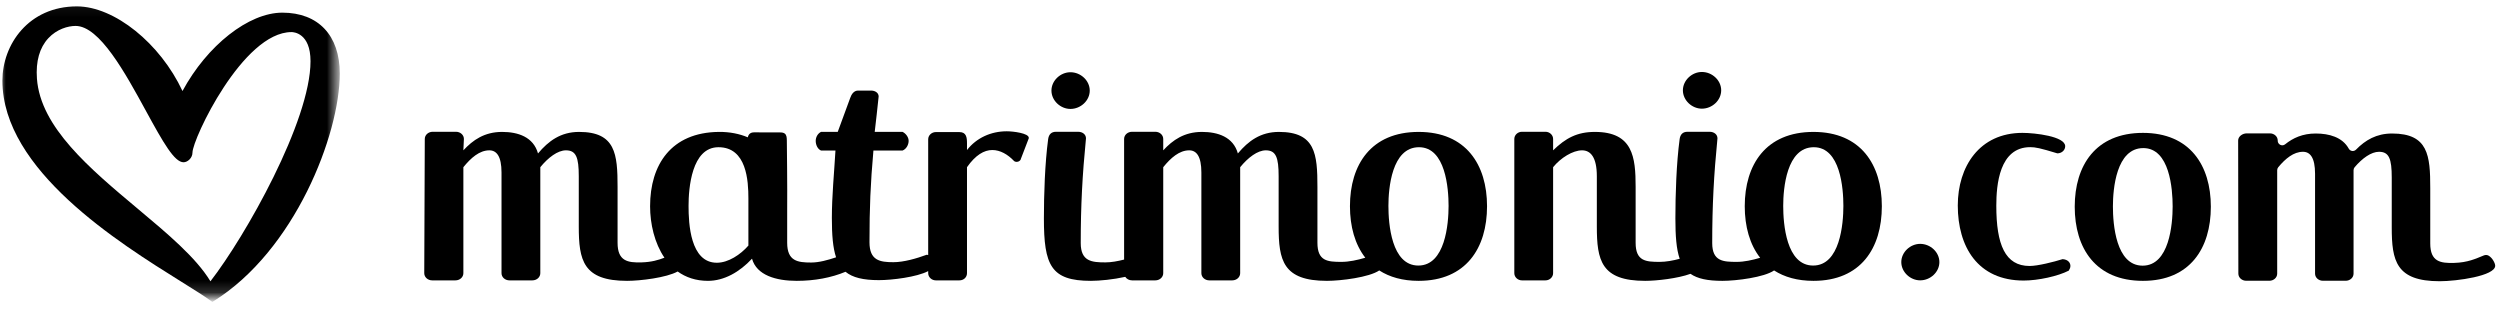 <svg width="218" height="27" version="1.1" xmlns="http://www.w3.org/2000/svg" xmlns:xlink="http://www.w3.org/1999/xlink"><rect id="backgroundrect" width="100%" height="100%" x="0" y="0" fill="none" stroke="none"/>
    <!-- Generator: Sketch 48.1 (47250) - http://www.bohemiancoding.com/sketch -->
    <title>gen_logoHeader</title>
    <desc>Created with Sketch.</desc>
    <defs>
        <polygon id="path-1" points="1.88238764e-20 0.055 1.88238764e-20 25.83 29.42 25.83 29.42 0.055"/>
    </defs>
    
<g class="currentLayer" style=""><title>Layer 1</title><g id="BRAND-HEADER" stroke="none" stroke-width="1" fill="#000000" fill-rule="evenodd" class="selected" fill-opacity="1">
        <g id="gen_logoHeader" fill="#000000" fill-opacity="1">
            <g id="Page-1" fill="#000000" fill-opacity="1">
                <g id="Group-3" fill="#000000" fill-opacity="1">
                    <mask id="mask-2" fill="#F5F4F5">
                        <use xlink:href="#path-1" id="svg_1"/>
                    </mask>
                    <g id="Clip-2" fill="#000000" fill-opacity="1"/>
                    <path d="M27.077,5.338 C27.077,10.56 21.391,20.614 18.35,24.529 C17.094,22.458 14.625,20.391 12.016,18.206 C7.843,14.712 3.527,11.099 3.221,6.858 C3.112,5.344 3.448,4.157 4.218,3.329 C4.951,2.541 5.925,2.261 6.591,2.261 C8.683,2.261 10.927,6.374 12.731,9.679 C14.243,12.451 15.211,14.15 16.007,14.15 C16.359,14.15 16.784,13.774 16.784,13.305 C16.784,12.138 21.175,2.798 25.421,2.798 C25.591,2.798 27.077,2.869 27.077,5.338 M24.619,1.103 C21.685,1.103 18.059,3.962 15.913,7.938 C13.971,3.778 9.974,0.557 6.705,0.557 C2.486,0.557 0.209,3.891 0.209,7.029 C0.209,14.834 10.366,21.168 15.821,24.571 C16.965,25.284 17.868,25.847 18.437,26.273 L18.516,26.332 L18.598,26.28 C25.701,21.869 29.629,11.733 29.629,6.413 C29.629,3.088 27.756,1.103 24.619,1.103 " id="Fill-1" fill="#000000" mask="url(#mask-2)" fill-opacity="1"/>
                </g>
                <path d="M65.26,21.414 C64.572,22.203 63.511,22.911 62.507,22.911 C60.185,22.911 60.042,19.481 60.042,17.956 C60.042,16.431 60.3,12.837 62.651,12.837 C65.116,12.837 65.26,15.777 65.26,17.302 L65.26,21.414 zM87.791,11.448 C86.414,11.448 85.153,12.02 84.322,13.082 L84.322,12.498 C84.322,11.981 84.264,11.518 83.662,11.518 L81.598,11.518 C81.254,11.518 80.938,11.79 80.938,12.144 L80.938,22.24 C80.899,22.227 80.858,22.216 80.812,22.213 C79.928,22.538 78.815,22.863 77.902,22.863 C76.732,22.863 75.819,22.721 75.819,21.123 C75.819,18.142 75.905,16.028 76.162,13.128 L78.701,13.128 C79.043,12.993 79.233,12.61 79.233,12.285 C79.233,11.96 78.986,11.635 78.701,11.499 L76.275,11.499 C76.389,10.442 76.504,9.605 76.618,8.413 C76.618,8.088 76.304,7.898 75.961,7.898 L74.82,7.898 C74.478,7.898 74.25,8.196 74.135,8.549 L73.051,11.499 L71.596,11.499 C71.311,11.635 71.13,11.96 71.13,12.285 C71.13,12.61 71.282,12.993 71.596,13.128 L72.852,13.128 C72.737,15.106 72.538,17.084 72.538,19.009 C72.538,20.491 72.627,21.61 72.906,22.437 C72.193,22.678 71.42,22.892 70.735,22.892 C69.56,22.892 68.642,22.775 68.642,21.169 L68.642,18.315 C68.661,16.342 68.616,12.649 68.616,12.649 C68.593,12.057 68.719,11.55 68.047,11.548 L65.759,11.541 C65.423,11.54 65.264,11.719 65.21,11.975 C64.486,11.672 63.648,11.493 62.679,11.503 C58.523,11.546 56.688,14.362 56.688,17.983 C56.688,19.516 57.071,21.2 57.939,22.471 C57.407,22.677 56.815,22.854 55.945,22.88 C54.741,22.915 53.852,22.775 53.852,21.169 L53.852,16.295 C53.852,13.436 53.68,11.503 50.498,11.503 C48.892,11.503 47.832,12.292 46.914,13.381 C46.513,11.939 45.166,11.503 43.789,11.503 C42.241,11.503 41.238,12.211 40.406,13.109 L40.452,12.117 C40.452,11.763 40.137,11.491 39.765,11.491 L37.729,11.491 C37.356,11.491 37.041,11.763 37.041,12.117 L36.995,23.822 C36.995,24.176 37.31,24.448 37.683,24.448 L39.718,24.448 C40.091,24.448 40.406,24.176 40.406,23.822 L40.406,14.579 C41.066,13.763 41.812,13.109 42.671,13.109 C43.302,13.109 43.732,13.627 43.732,15.042 L43.732,23.822 C43.732,24.176 44.047,24.448 44.42,24.448 L46.427,24.448 C46.8,24.448 47.115,24.176 47.115,23.822 L47.115,14.579 C47.803,13.735 48.634,13.109 49.351,13.109 C50.24,13.109 50.469,13.735 50.469,15.369 L50.469,19.753 C50.469,22.693 50.842,24.49 54.683,24.49 C55.835,24.49 58.115,24.214 59.093,23.674 C59.798,24.182 60.67,24.49 61.733,24.49 C63.138,24.49 64.486,23.728 65.575,22.557 C65.976,24.001 67.668,24.49 69.474,24.49 C71.044,24.49 72.501,24.213 73.729,23.699 C74.352,24.21 75.276,24.428 76.646,24.428 C77.775,24.428 79.958,24.161 80.938,23.64 L80.938,23.822 C80.938,24.176 81.254,24.448 81.598,24.448 L83.662,24.448 C84.035,24.448 84.322,24.176 84.322,23.822 L84.322,14.579 C85.067,13.518 85.812,13.082 86.529,13.082 C87.217,13.082 87.876,13.463 88.421,14.035 C88.478,14.089 88.565,14.117 88.651,14.117 C88.823,14.117 88.995,14.007 89.023,13.844 L89.682,12.129 C89.711,12.075 89.711,12.047 89.711,12.02 C89.711,11.612 88.335,11.448 87.791,11.448 z" id="Fill-4" fill="#000000" fill-opacity="1"/>
                <path d="M123.679,23.156 C121.328,23.156 121.07,19.508 121.07,17.956 C121.07,16.431 121.356,12.837 123.736,12.837 C126.058,12.837 126.316,16.431 126.316,17.956 C126.316,19.508 126.029,23.156 123.679,23.156 M123.707,11.503 C119.55,11.503 117.716,14.362 117.716,17.983 C117.716,19.742 118.147,21.313 119.054,22.473 C118.366,22.678 117.629,22.836 116.973,22.836 C115.769,22.836 114.88,22.775 114.88,21.169 L114.88,16.295 C114.88,13.436 114.708,11.503 111.525,11.503 C109.92,11.503 108.859,12.292 107.942,13.381 C107.541,11.939 106.193,11.503 104.817,11.503 C103.269,11.503 102.265,12.211 101.434,13.109 L101.434,12.117 C101.434,11.763 101.119,11.491 100.746,11.491 L98.711,11.491 C98.338,11.491 98.022,11.763 98.022,12.117 L98.022,22.634 C97.465,22.778 96.897,22.88 96.39,22.88 C95.214,22.88 94.24,22.802 94.24,21.196 C94.24,17.928 94.383,15.248 94.698,12.062 C94.698,11.735 94.411,11.491 94.01,11.491 L92.089,11.491 C91.659,11.491 91.458,11.735 91.401,12.117 C91.114,14.241 91.028,16.976 91.028,19.045 C91.028,23.129 91.631,24.49 95.128,24.49 C95.88,24.49 97.098,24.372 98.121,24.141 C98.242,24.326 98.462,24.448 98.711,24.448 L100.746,24.448 C101.119,24.448 101.434,24.176 101.434,23.822 L101.434,14.579 C102.093,13.763 102.839,13.109 103.699,13.109 C104.33,13.109 104.76,13.627 104.76,15.042 L104.76,23.822 C104.76,24.176 105.075,24.448 105.448,24.448 L107.454,24.448 C107.827,24.448 108.143,24.176 108.143,23.822 L108.143,14.579 C108.831,13.735 109.662,13.109 110.379,13.109 C111.267,13.109 111.497,13.735 111.497,15.369 L111.497,19.753 C111.497,22.693 111.87,24.49 115.711,24.49 C116.927,24.49 119.399,24.182 120.271,23.582 C121.166,24.157 122.3,24.49 123.707,24.49 C127.835,24.49 129.67,21.632 129.67,17.983 C129.67,14.362 127.835,11.503 123.707,11.503 " id="Fill-6" fill="#000000" fill-opacity="1"/>
                <path d="M158.105,23.156 C155.754,23.156 155.496,19.508 155.496,17.956 C155.496,16.431 155.783,12.837 158.163,12.837 C160.485,12.837 160.743,16.431 160.743,17.956 C160.743,19.508 160.456,23.156 158.105,23.156 M158.134,11.503 C153.977,11.503 152.142,14.362 152.142,17.983 C152.142,19.745 152.575,21.319 153.486,22.479 C152.807,22.681 152.084,22.836 151.455,22.836 C150.279,22.836 149.305,22.802 149.305,21.196 C149.305,17.928 149.448,15.248 149.763,12.062 C149.763,11.735 149.477,11.491 149.076,11.491 L147.155,11.491 C146.724,11.491 146.524,11.735 146.466,12.117 C146.18,14.241 146.094,16.976 146.094,19.045 C146.094,20.579 146.179,21.728 146.47,22.566 C145.881,22.724 145.272,22.836 144.72,22.836 C143.516,22.836 142.627,22.775 142.627,21.169 L142.627,16.295 C142.627,13.708 142.397,11.503 139.072,11.503 C137.524,11.503 136.52,12.047 135.431,13.109 L135.431,12.117 C135.431,11.763 135.116,11.491 134.772,11.491 L132.707,11.491 C132.363,11.491 132.048,11.763 132.048,12.117 L132.048,23.822 C132.048,24.176 132.363,24.448 132.707,24.448 L134.772,24.448 C135.116,24.448 135.431,24.176 135.431,23.822 L135.431,14.579 C136.091,13.763 137.151,13.109 137.954,13.109 C138.699,13.109 139.244,13.708 139.244,15.369 L139.244,19.753 C139.244,22.693 139.616,24.49 143.458,24.49 C144.456,24.49 146.3,24.283 147.411,23.877 C148.028,24.306 148.916,24.49 150.194,24.49 C151.408,24.49 153.841,24.183 154.7,23.583 C155.594,24.157 156.728,24.49 158.134,24.49 C162.262,24.49 164.097,21.632 164.097,17.983 C164.097,14.362 162.262,11.503 158.134,11.503 " id="Fill-8" fill="#000000" fill-opacity="1"/>
                <path d="M148.404,9.476 C149.302,9.476 150.088,8.746 150.088,7.876 C150.088,7.006 149.302,6.276 148.404,6.276 C147.534,6.276 146.748,7.006 146.748,7.876 C146.748,8.746 147.534,9.476 148.404,9.476 " id="Fill-10" fill="#000000" fill-opacity="1"/>
                <path d="M93.342,9.499 C94.24,9.499 95.026,8.769 95.026,7.899 C95.026,7.029 94.24,6.299 93.342,6.299 C92.472,6.299 91.686,7.029 91.686,7.899 C91.686,8.769 92.472,9.499 93.342,9.499 " id="Fill-12" fill="#000000" fill-opacity="1"/>
                <path d="M179.857,22.597 C179.088,22.84 177.693,23.193 176.981,23.193 C174.846,23.193 174.078,21.326 174.078,17.944 C174.078,16.132 174.334,12.832 177.038,12.832 C177.493,12.832 177.892,12.913 179.401,13.373 C179.771,13.373 180.085,13.103 180.085,12.751 C180.085,11.885 177.437,11.587 176.355,11.587 C172.598,11.587 170.719,14.536 170.719,17.918 C170.719,21.516 172.456,24.464 176.469,24.464 C177.722,24.464 179.458,24.085 180.398,23.598 C180.482,23.462 180.54,23.328 180.54,23.193 C180.54,22.895 180.312,22.625 179.857,22.597 " id="Fill-14" fill="#000000" fill-opacity="1"/>
                <path d="M186.837,23.166 C184.502,23.166 184.246,19.541 184.246,17.999 C184.246,16.484 184.531,12.913 186.894,12.913 C189.199,12.913 189.455,16.484 189.455,17.999 C189.455,19.541 189.171,23.166 186.837,23.166 M186.865,11.587 C182.738,11.587 180.916,14.429 180.916,18.025 C180.916,21.65 182.738,24.49 186.865,24.49 C190.964,24.49 192.786,21.65 192.786,18.025 C192.786,14.429 190.964,11.587 186.865,11.587 " id="Fill-16" fill="#000000" fill-opacity="1"/>
                <path d="M167.439,21.265 C166.574,21.265 165.793,21.99 165.793,22.855 C165.793,23.721 166.574,24.446 167.439,24.446 C168.333,24.446 169.114,23.721 169.114,22.855 C169.114,21.99 168.333,21.265 167.439,21.265 " id="Fill-18" fill="#000000" fill-opacity="1"/>
                <path d="M217.007,22.293 C216.882,22.221 216.727,22.218 216.593,22.272 C215.876,22.561 215.205,22.891 213.995,22.926 C212.801,22.961 211.918,22.822 211.918,21.229 L211.918,16.395 C211.918,13.559 211.747,11.642 208.589,11.642 C207.232,11.642 206.267,12.21 205.447,13.046 C205.259,13.239 204.942,13.198 204.811,12.962 C204.258,11.962 203.104,11.642 201.93,11.642 C200.794,11.642 199.953,12.026 199.259,12.586 C198.994,12.799 198.601,12.591 198.617,12.252 C198.617,11.9 198.304,11.63 197.934,11.63 L195.914,11.63 C195.544,11.63 195.167,11.9 195.167,12.252 L195.185,23.86 C195.185,24.211 195.498,24.482 195.868,24.482 L197.889,24.482 C198.259,24.482 198.571,24.211 198.571,23.86 L198.571,14.839 C198.571,14.745 198.604,14.653 198.664,14.581 C199.295,13.824 200.006,13.236 200.82,13.236 C201.446,13.236 201.873,13.749 201.873,15.153 L201.873,23.86 C201.873,24.211 202.186,24.482 202.556,24.482 L204.548,24.482 C204.918,24.482 205.23,24.211 205.23,23.86 L205.23,14.841 C205.23,14.746 205.264,14.652 205.326,14.58 C205.989,13.801 206.771,13.236 207.45,13.236 C208.332,13.236 208.56,13.857 208.56,15.477 L208.56,19.825 C208.56,22.741 208.93,24.523 212.743,24.523 C214.223,24.523 217.581,24.064 217.581,23.173 C217.581,22.956 217.338,22.485 217.007,22.293 " id="Fill-20" fill="#000000" fill-opacity="1"/>
            </g>
        </g>
    </g></g></svg>